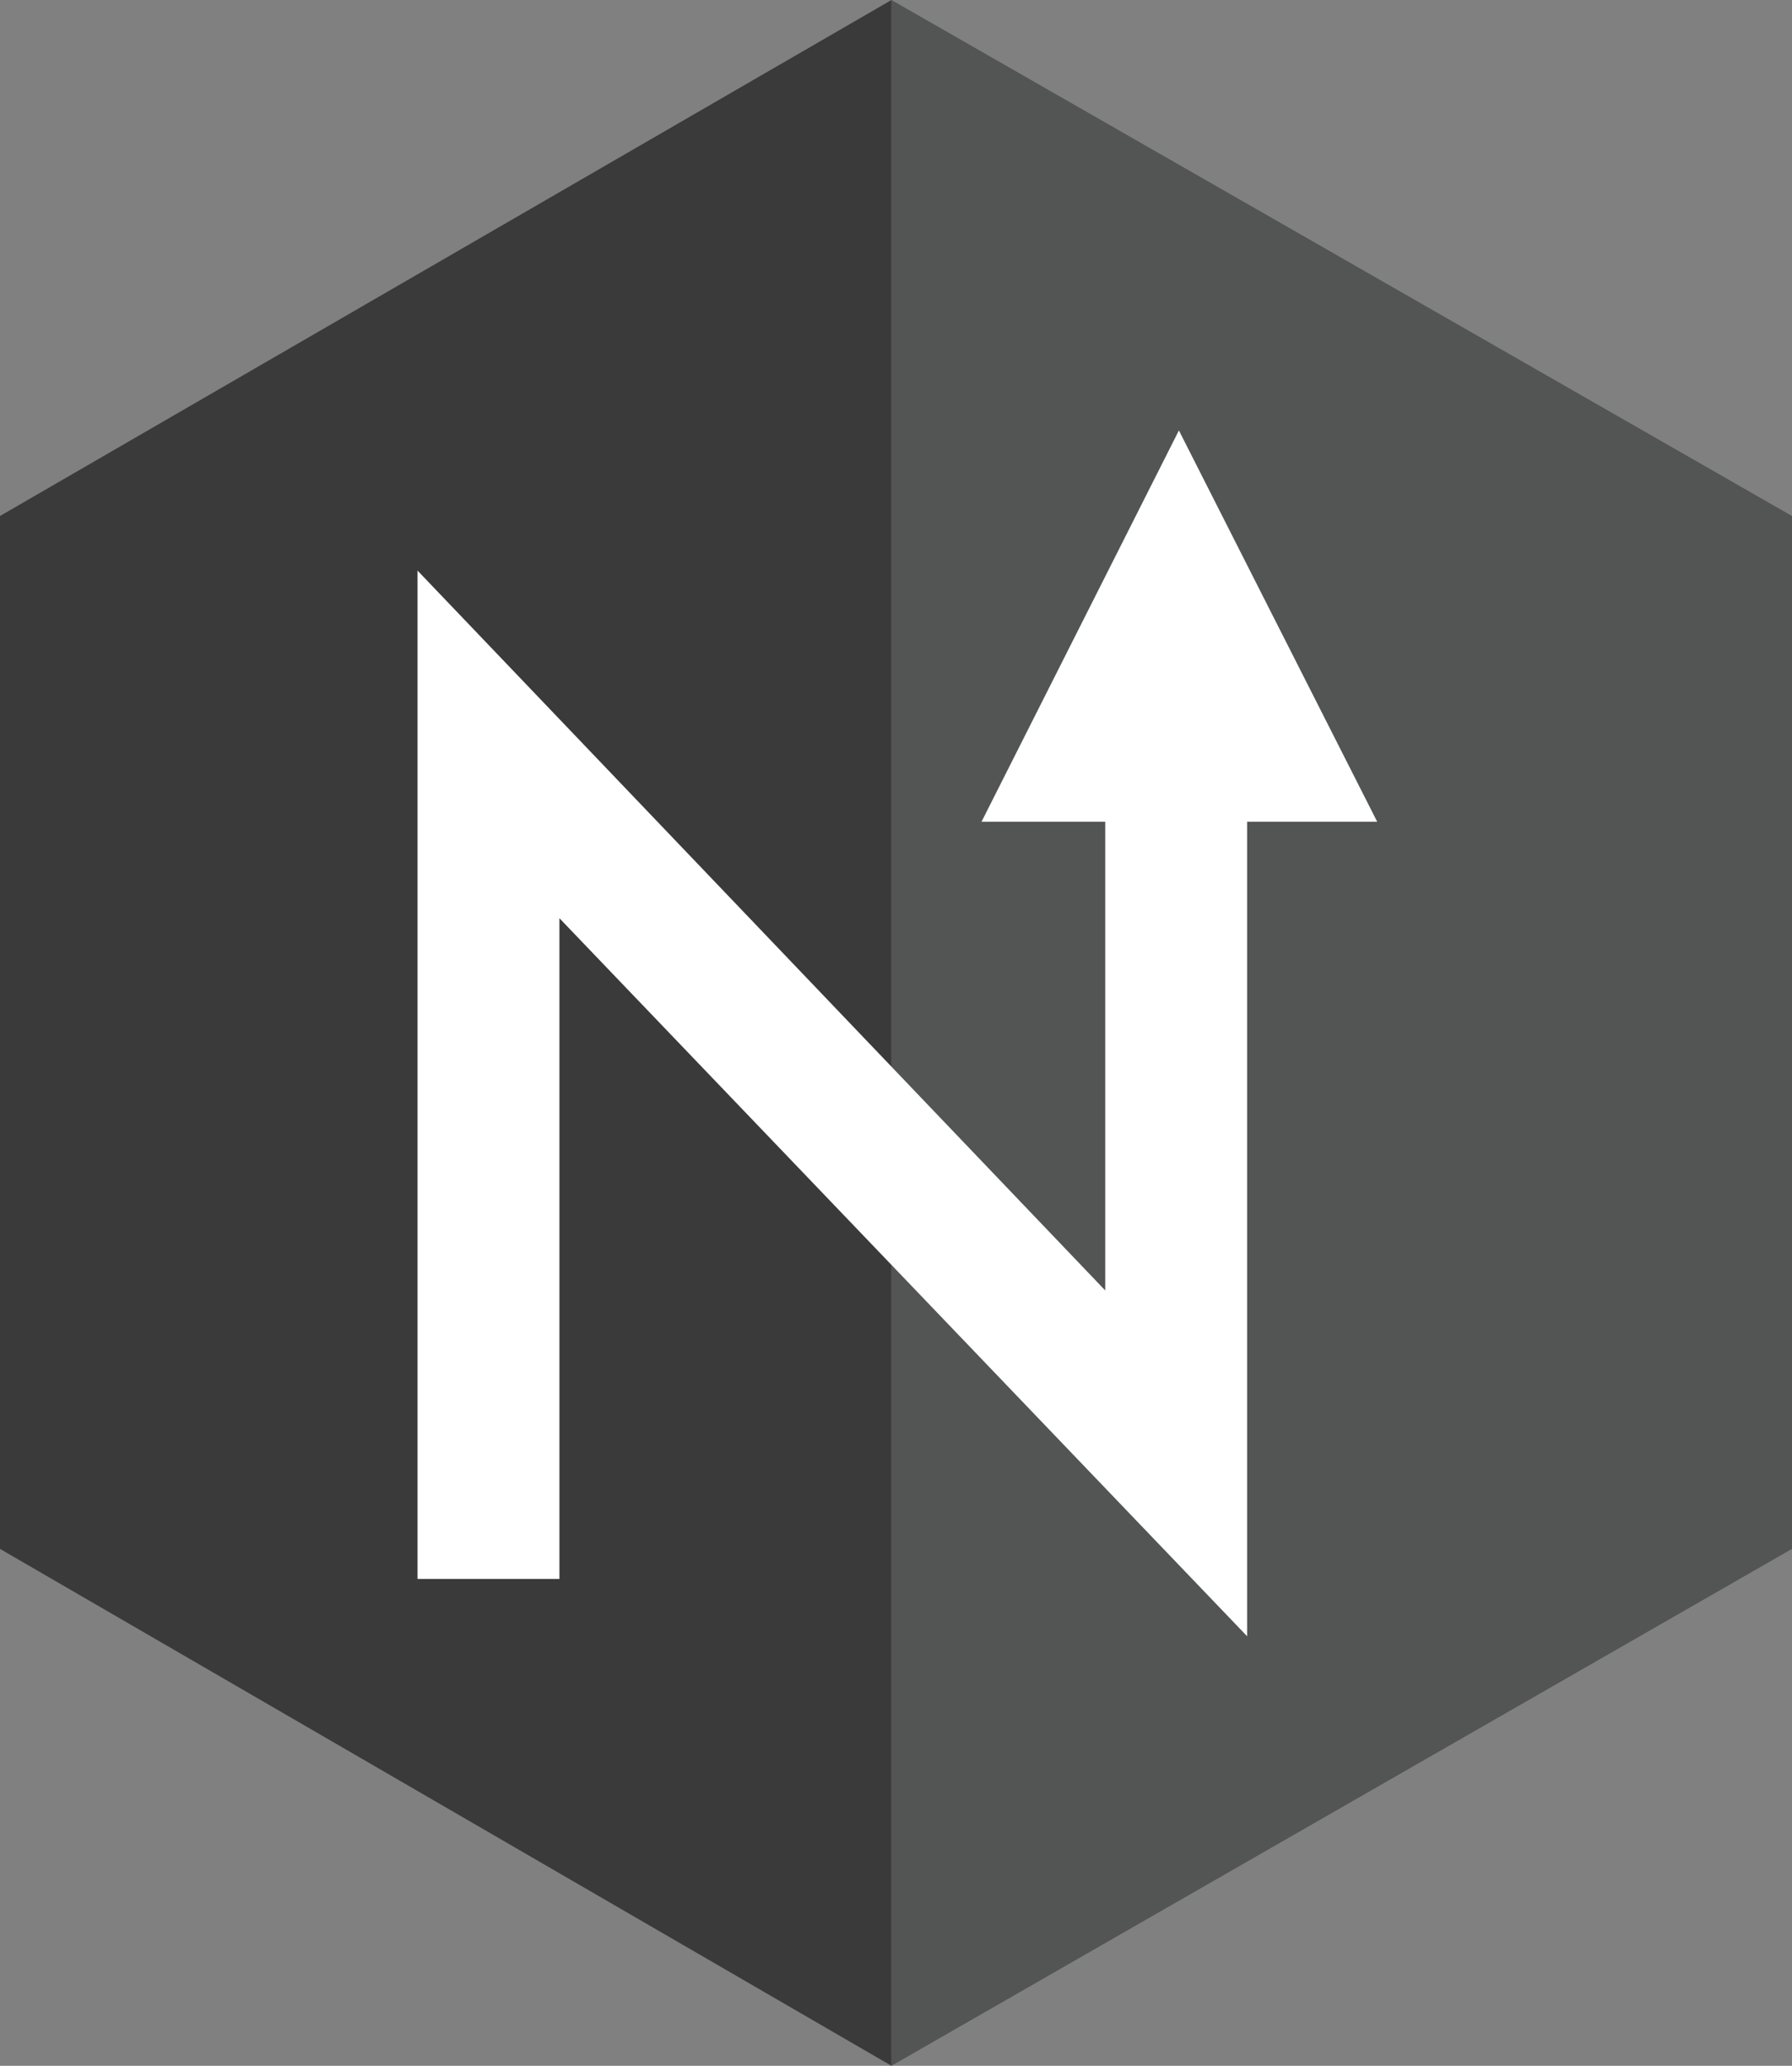 <?xml version="1.0" encoding="utf-8"?>
<!-- Generator: Adobe Illustrator 19.1.0, SVG Export Plug-In . SVG Version: 6.00 Build 0)  -->
<svg version="1.1" id="Layer_1" xmlns="http://www.w3.org/2000/svg" xmlns:xlink="http://www.w3.org/1999/xlink" x="0px" y="0px"
	 viewBox="0 0 197 227" style="enable-background:new 0 0 197 227;" xml:space="preserve">
<rect x="0" y="0" width="197" height="227" fill="#808080" stroke="none"/>
<style type="text/css">
	.st0{fill:#FC4949;}
	.st1{fill:#638DF7;}
	.st2{fill:#3A3A3A;}
	.st3{fill:#4C9B4E;}
	.st4{fill:#F77777;}
	.st5{fill:#FFFFFF;}
	.st6{fill:#87A6F4;}
	.st7{fill:#535454;}
	.st8{fill:#74B274;}
</style>
<g>
	<polygon class="st7" points="98,0 98,227 197,170.2 197,56.7 	"/>
	<polygon class="st2" points="0,56.7 0,170.2 98,227 98,0 	"/>
</g>
<g>
	<polygon class="st5" points="107.9,90.3 129.6,47.3 151.4,90.3 	"/>
	<g>
		<path class="st5" d="M45.9,173.4V62.7l75.6,79.1v-72h15.6v110l-75.6-78.9v72.6H45.9z"/>
	</g>
</g>
</svg>
